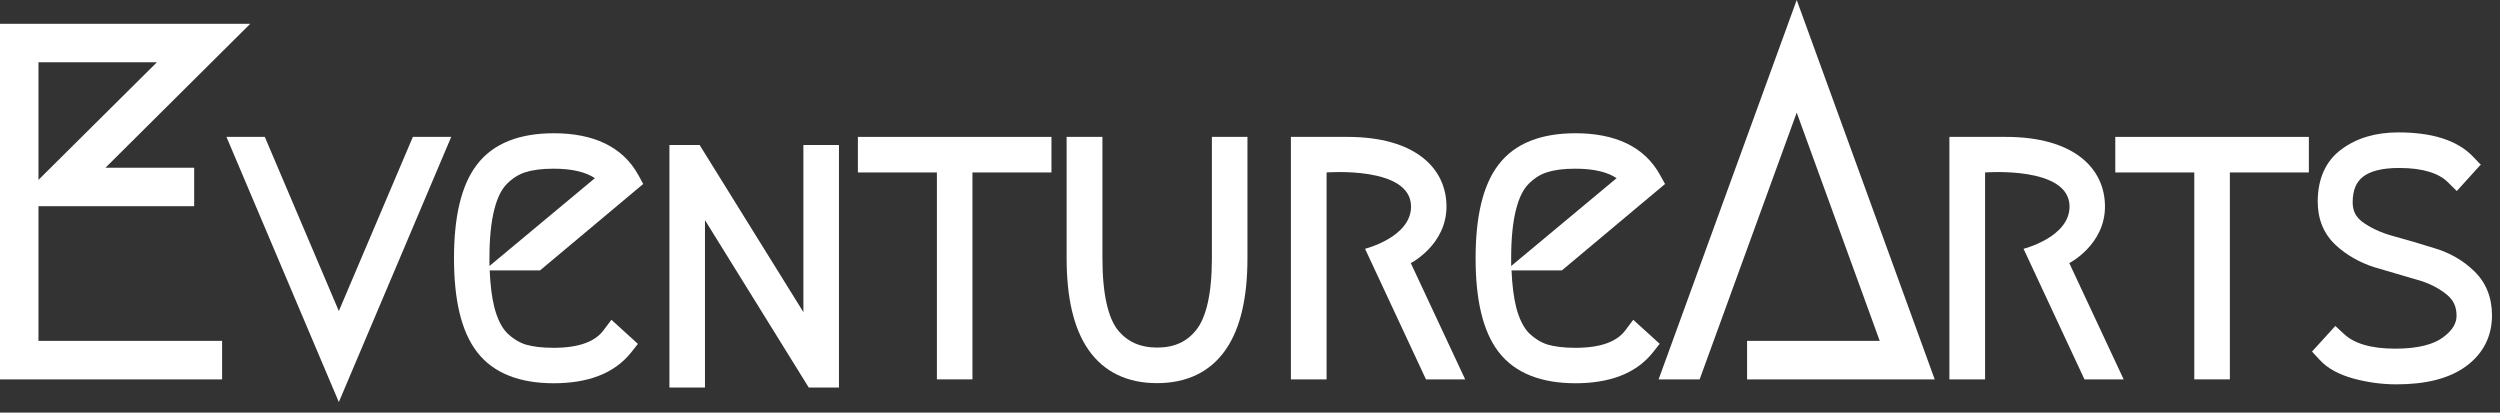 <svg width="206" height="34" viewBox="0 0 206 34" fill="none" xmlns="http://www.w3.org/2000/svg">
<rect x="0" y="0" width="206" height="34" fill="#333333" stroke="none"/>
<path fill-rule="evenodd" clip-rule="evenodd" d="M204.38 13.6L202.44 15.74L201.7 15.01C200.98 14.3 199.71 13.84 197.69 13.84C196.18 13.84 195.24 14.14 194.69 14.58C194.18 14.99 193.86 15.62 193.86 16.68C193.86 17.36 194.11 17.86 194.64 18.27C195.31 18.76 196.14 19.16 197.16 19.44C198.31 19.75 199.44 20.09 200.56 20.44C201.83 20.81 202.94 21.44 203.85 22.32C204.86 23.28 205.34 24.53 205.34 25.99C205.34 27.74 204.59 29.18 203.16 30.21C201.74 31.23 199.8 31.67 197.46 31.67C196.28 31.67 195.1 31.51 193.95 31.2C192.79 30.88 191.81 30.39 191.13 29.64L190.51 28.97L192.43 26.86L193.17 27.54C193.96 28.27 195.29 28.73 197.36 28.73C199.27 28.73 200.53 28.37 201.29 27.81C202.14 27.19 202.42 26.59 202.42 26.01C202.42 25.27 202.16 24.72 201.61 24.27C200.95 23.73 200.12 23.31 199.1 23.03H199.09C197.98 22.7 196.85 22.37 195.72 22.04H195.71C194.47 21.65 193.38 21.04 192.48 20.21C191.47 19.28 190.98 18.05 190.98 16.62C190.98 14.79 191.6 13.27 192.97 12.28C194.25 11.34 195.82 10.91 197.62 10.91C200.29 10.91 202.45 11.5 203.8 12.93L204.44 13.6H204.38Z" fill="white"/>
<path fill-rule="evenodd" clip-rule="evenodd" d="M190.25 11.28V14.21H183.74V31.26H180.81V14.21H174.3V11.28H190.25Z" fill="white"/>
<path fill-rule="evenodd" clip-rule="evenodd" d="M143.97 28.09H154.89L148.05 9.28L140.05 31.26H136.67L148.05 0L159.42 31.26H143.96V28.09H143.97Z" fill="white"/>
<path fill-rule="evenodd" clip-rule="evenodd" d="M136.76 28.33L136.18 29.06C134.78 30.81 132.57 31.58 129.82 31.58C127.07 31.58 124.85 30.79 123.47 28.98C122.15 27.25 121.59 24.61 121.59 21.28C121.59 17.95 122.15 15.31 123.47 13.58C124.84 11.77 127.05 10.98 129.82 10.98C133.04 10.98 135.5 12.05 136.8 14.44L137.2 15.16L128.7 22.28H124.55C124.6 23.49 124.73 24.5 124.93 25.31C125.19 26.31 125.55 26.99 125.97 27.43C126.47 27.91 126.98 28.22 127.51 28.39C128.09 28.56 128.85 28.66 129.82 28.66C132.04 28.66 133.28 28.08 133.92 27.23L134.58 26.35L136.77 28.34L136.76 28.33ZM133.21 14.68L124.52 21.92C124.52 21.71 124.52 21.49 124.52 21.27C124.52 19.6 124.66 18.28 124.92 17.27C125.18 16.23 125.55 15.56 125.96 15.15C126.46 14.65 126.97 14.35 127.49 14.19H127.5H127.51C128.08 14 128.84 13.9 129.81 13.9C131.4 13.9 132.49 14.2 133.21 14.68Z" fill="white"/>
<path fill-rule="evenodd" clip-rule="evenodd" d="M90.84 11.28V21.27C90.84 24.3 91.33 26.18 92.08 27.16C92.86 28.14 93.92 28.64 95.35 28.64C96.78 28.64 97.83 28.14 98.59 27.16C99.36 26.18 99.86 24.3 99.86 21.27V11.28H102.79V21.27C102.79 24.45 102.24 27.02 101 28.81C99.71 30.67 97.77 31.57 95.34 31.57C92.91 31.57 90.97 30.67 89.68 28.81C88.44 27.02 87.89 24.45 87.89 21.27V11.28H90.82H90.84Z" fill="white"/>
<path fill-rule="evenodd" clip-rule="evenodd" d="M86.64 11.28V14.21H80.13V31.26H77.2V14.21H70.69V11.28H86.64Z" fill="white"/>
<path fill-rule="evenodd" clip-rule="evenodd" d="M55.16 31.93V11.95H57.65L66.2 25.72V11.95H69.13V31.93H66.64L58.09 18.14V31.93H55.16Z" fill="white"/>
<path fill-rule="evenodd" clip-rule="evenodd" d="M52.57 28.33L51.99 29.06C50.59 30.81 48.38 31.58 45.63 31.58C42.88 31.58 40.66 30.79 39.29 28.98C37.97 27.25 37.41 24.61 37.41 21.28C37.41 17.95 37.97 15.31 39.29 13.58C40.66 11.77 42.87 10.98 45.63 10.98C48.85 10.98 51.3 12.05 52.61 14.44L53 15.16L44.5 22.28H40.35C40.4 23.49 40.53 24.5 40.73 25.31C40.99 26.31 41.35 26.99 41.77 27.43C42.27 27.91 42.78 28.22 43.31 28.39C43.89 28.56 44.65 28.66 45.62 28.66C47.84 28.66 49.08 28.08 49.72 27.23L50.38 26.35L52.57 28.34V28.33ZM49.02 14.68L40.33 21.92C40.33 21.71 40.33 21.49 40.33 21.27C40.33 19.6 40.47 18.28 40.73 17.27C40.99 16.23 41.36 15.56 41.77 15.15C42.27 14.65 42.78 14.35 43.3 14.19H43.31H43.32C43.89 14 44.65 13.9 45.62 13.9C47.21 13.9 48.3 14.2 49.02 14.68Z" fill="white"/>
<path fill-rule="evenodd" clip-rule="evenodd" d="M37.18 11.28L27.92 33.13L18.66 11.28H21.82L27.92 25.63L34.02 11.28H37.18Z" fill="white"/>
<path fill-rule="evenodd" clip-rule="evenodd" d="M16 16.99H3.17V28.09H18.3V31.26H0V1.96H20.62L8.69 13.82H16V16.99ZM12.93 5.13H3.17V14.82L12.93 5.13Z" fill="white"/>
<path fill-rule="evenodd" clip-rule="evenodd" d="M160.64 31.26H163.57V14.21C163.57 14.21 170.53 13.66 170.53 17.02C170.53 19.55 166.74 20.5 166.74 20.5L171.76 31.26H174.99L170.51 21.68C170.51 21.68 173.45 20.18 173.45 17.02C173.45 13.86 170.87 11.28 165.29 11.28H160.63V31.26H160.64Z" fill="white"/>
<path fill-rule="evenodd" clip-rule="evenodd" d="M106.38 31.26H109.31V14.21C109.31 14.21 116.27 13.66 116.27 17.02C116.27 19.55 112.48 20.5 112.48 20.5L117.5 31.26H120.73L116.25 21.68C116.25 21.68 119.19 20.18 119.19 17.02C119.19 13.86 116.61 11.28 111.03 11.28H106.37V31.26H106.38Z" fill="white"/>
</svg>

